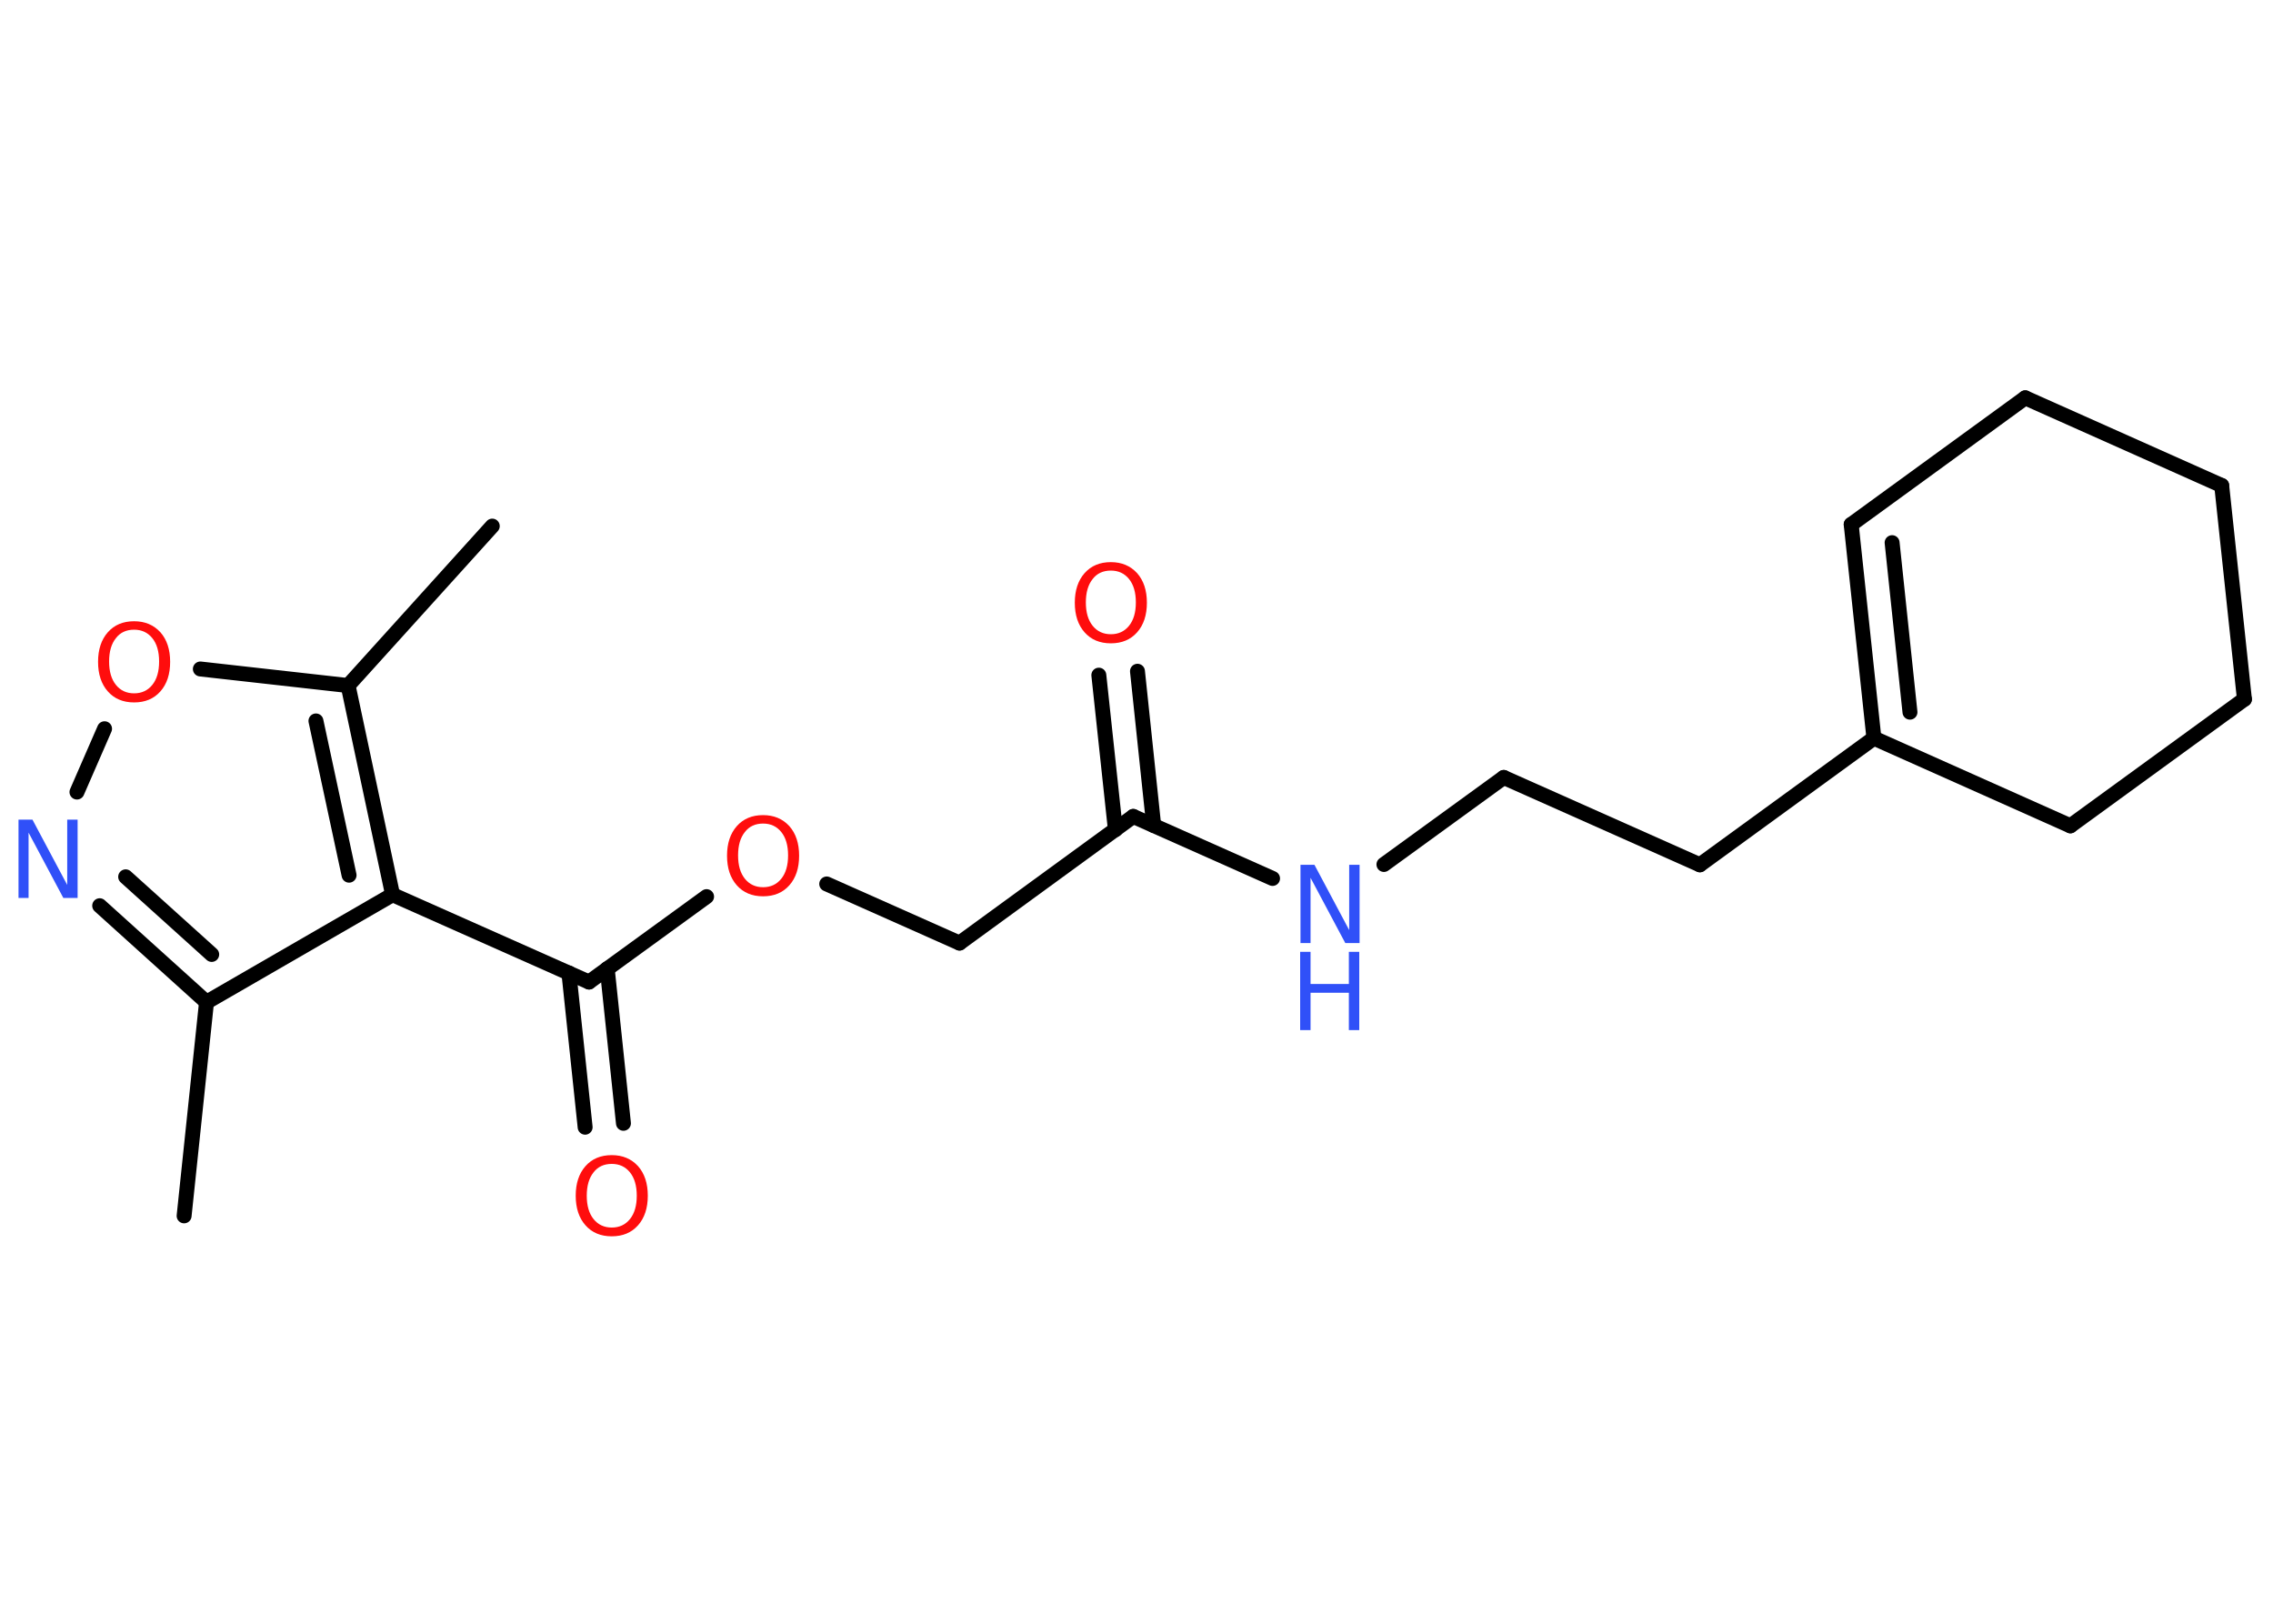 <?xml version='1.0' encoding='UTF-8'?>
<!DOCTYPE svg PUBLIC "-//W3C//DTD SVG 1.1//EN" "http://www.w3.org/Graphics/SVG/1.1/DTD/svg11.dtd">
<svg version='1.2' xmlns='http://www.w3.org/2000/svg' xmlns:xlink='http://www.w3.org/1999/xlink' width='70.0mm' height='50.0mm' viewBox='0 0 70.0 50.0'>
  <desc>Generated by the Chemistry Development Kit (http://github.com/cdk)</desc>
  <g stroke-linecap='round' stroke-linejoin='round' stroke='#000000' stroke-width='.46' fill='#FF0D0D'>
    <rect x='.0' y='.0' width='70.0' height='50.0' fill='#FFFFFF' stroke='none'/>
    <g id='mol1' class='mol'>
      <line id='mol1bnd1' class='bond' x1='5.67' y1='37.44' x2='6.36' y2='30.86'/>
      <g id='mol1bnd2' class='bond'>
        <line x1='3.07' y1='27.89' x2='6.36' y2='30.86'/>
        <line x1='3.87' y1='27.0' x2='6.52' y2='29.39'/>
      </g>
      <line id='mol1bnd3' class='bond' x1='2.37' y1='24.39' x2='3.22' y2='22.44'/>
      <line id='mol1bnd4' class='bond' x1='6.17' y1='20.6' x2='10.72' y2='21.11'/>
      <line id='mol1bnd5' class='bond' x1='10.72' y1='21.11' x2='15.16' y2='16.2'/>
      <g id='mol1bnd6' class='bond'>
        <line x1='12.09' y1='27.55' x2='10.72' y2='21.11'/>
        <line x1='10.75' y1='26.95' x2='9.73' y2='22.2'/>
      </g>
      <line id='mol1bnd7' class='bond' x1='6.36' y1='30.86' x2='12.09' y2='27.55'/>
      <line id='mol1bnd8' class='bond' x1='12.09' y1='27.55' x2='18.14' y2='30.24'/>
      <g id='mol1bnd9' class='bond'>
        <line x1='18.7' y1='29.83' x2='19.2' y2='34.59'/>
        <line x1='17.52' y1='29.96' x2='18.02' y2='34.71'/>
      </g>
      <line id='mol1bnd10' class='bond' x1='18.14' y1='30.24' x2='21.76' y2='27.61'/>
      <line id='mol1bnd11' class='bond' x1='25.46' y1='27.22' x2='29.55' y2='29.04'/>
      <line id='mol1bnd12' class='bond' x1='29.55' y1='29.04' x2='34.9' y2='25.14'/>
      <g id='mol1bnd13' class='bond'>
        <line x1='34.35' y1='25.55' x2='33.84' y2='20.79'/>
        <line x1='35.53' y1='25.42' x2='35.03' y2='20.67'/>
      </g>
      <line id='mol1bnd14' class='bond' x1='34.9' y1='25.14' x2='39.19' y2='27.05'/>
      <line id='mol1bnd15' class='bond' x1='42.62' y1='26.62' x2='46.31' y2='23.94'/>
      <line id='mol1bnd16' class='bond' x1='46.31' y1='23.94' x2='52.35' y2='26.63'/>
      <line id='mol1bnd17' class='bond' x1='52.35' y1='26.63' x2='57.71' y2='22.73'/>
      <g id='mol1bnd18' class='bond'>
        <line x1='57.01' y1='16.15' x2='57.71' y2='22.73'/>
        <line x1='58.27' y1='16.71' x2='58.82' y2='21.93'/>
      </g>
      <line id='mol1bnd19' class='bond' x1='57.01' y1='16.15' x2='62.37' y2='12.25'/>
      <line id='mol1bnd20' class='bond' x1='62.37' y1='12.25' x2='68.42' y2='14.95'/>
      <line id='mol1bnd21' class='bond' x1='68.42' y1='14.95' x2='69.12' y2='21.53'/>
      <line id='mol1bnd22' class='bond' x1='69.12' y1='21.53' x2='63.76' y2='25.43'/>
      <line id='mol1bnd23' class='bond' x1='57.71' y1='22.73' x2='63.76' y2='25.43'/>
      <path id='mol1atm3' class='atom' d='M.56 25.24h.44l1.07 2.01v-2.01h.32v2.41h-.44l-1.07 -2.01v2.01h-.31v-2.41z' stroke='none' fill='#3050F8'/>
      <path id='mol1atm4' class='atom' d='M4.13 19.39q-.36 .0 -.56 .26q-.21 .26 -.21 .72q.0 .46 .21 .72q.21 .26 .56 .26q.35 .0 .56 -.26q.21 -.26 .21 -.72q.0 -.46 -.21 -.72q-.21 -.26 -.56 -.26zM4.13 19.13q.5 .0 .81 .34q.3 .34 .3 .91q.0 .57 -.3 .91q-.3 .34 -.81 .34q-.51 .0 -.81 -.34q-.3 -.34 -.3 -.91q.0 -.57 .3 -.91q.3 -.34 .81 -.34z' stroke='none'/>
      <path id='mol1atm9' class='atom' d='M18.84 35.84q-.36 .0 -.56 .26q-.21 .26 -.21 .72q.0 .46 .21 .72q.21 .26 .56 .26q.35 .0 .56 -.26q.21 -.26 .21 -.72q.0 -.46 -.21 -.72q-.21 -.26 -.56 -.26zM18.84 35.57q.5 .0 .81 .34q.3 .34 .3 .91q.0 .57 -.3 .91q-.3 .34 -.81 .34q-.51 .0 -.81 -.34q-.3 -.34 -.3 -.91q.0 -.57 .3 -.91q.3 -.34 .81 -.34z' stroke='none'/>
      <path id='mol1atm10' class='atom' d='M23.5 25.36q-.36 .0 -.56 .26q-.21 .26 -.21 .72q.0 .46 .21 .72q.21 .26 .56 .26q.35 .0 .56 -.26q.21 -.26 .21 -.72q.0 -.46 -.21 -.72q-.21 -.26 -.56 -.26zM23.5 25.1q.5 .0 .81 .34q.3 .34 .3 .91q.0 .57 -.3 .91q-.3 .34 -.81 .34q-.51 .0 -.81 -.34q-.3 -.34 -.3 -.91q.0 -.57 .3 -.91q.3 -.34 .81 -.34z' stroke='none'/>
      <path id='mol1atm13' class='atom' d='M34.21 17.57q-.36 .0 -.56 .26q-.21 .26 -.21 .72q.0 .46 .21 .72q.21 .26 .56 .26q.35 .0 .56 -.26q.21 -.26 .21 -.72q.0 -.46 -.21 -.72q-.21 -.26 -.56 -.26zM34.21 17.31q.5 .0 .81 .34q.3 .34 .3 .91q.0 .57 -.3 .91q-.3 .34 -.81 .34q-.51 .0 -.81 -.34q-.3 -.34 -.3 -.91q.0 -.57 .3 -.91q.3 -.34 .81 -.34z' stroke='none'/>
      <g id='mol1atm14' class='atom'>
        <path d='M40.04 26.63h.44l1.07 2.01v-2.01h.32v2.41h-.44l-1.07 -2.01v2.01h-.31v-2.41z' stroke='none' fill='#3050F8'/>
        <path d='M40.04 29.31h.32v.99h1.18v-.99h.32v2.41h-.32v-1.15h-1.18v1.15h-.32v-2.41z' stroke='none' fill='#3050F8'/>
      </g>
    </g>
  </g>
</svg>
